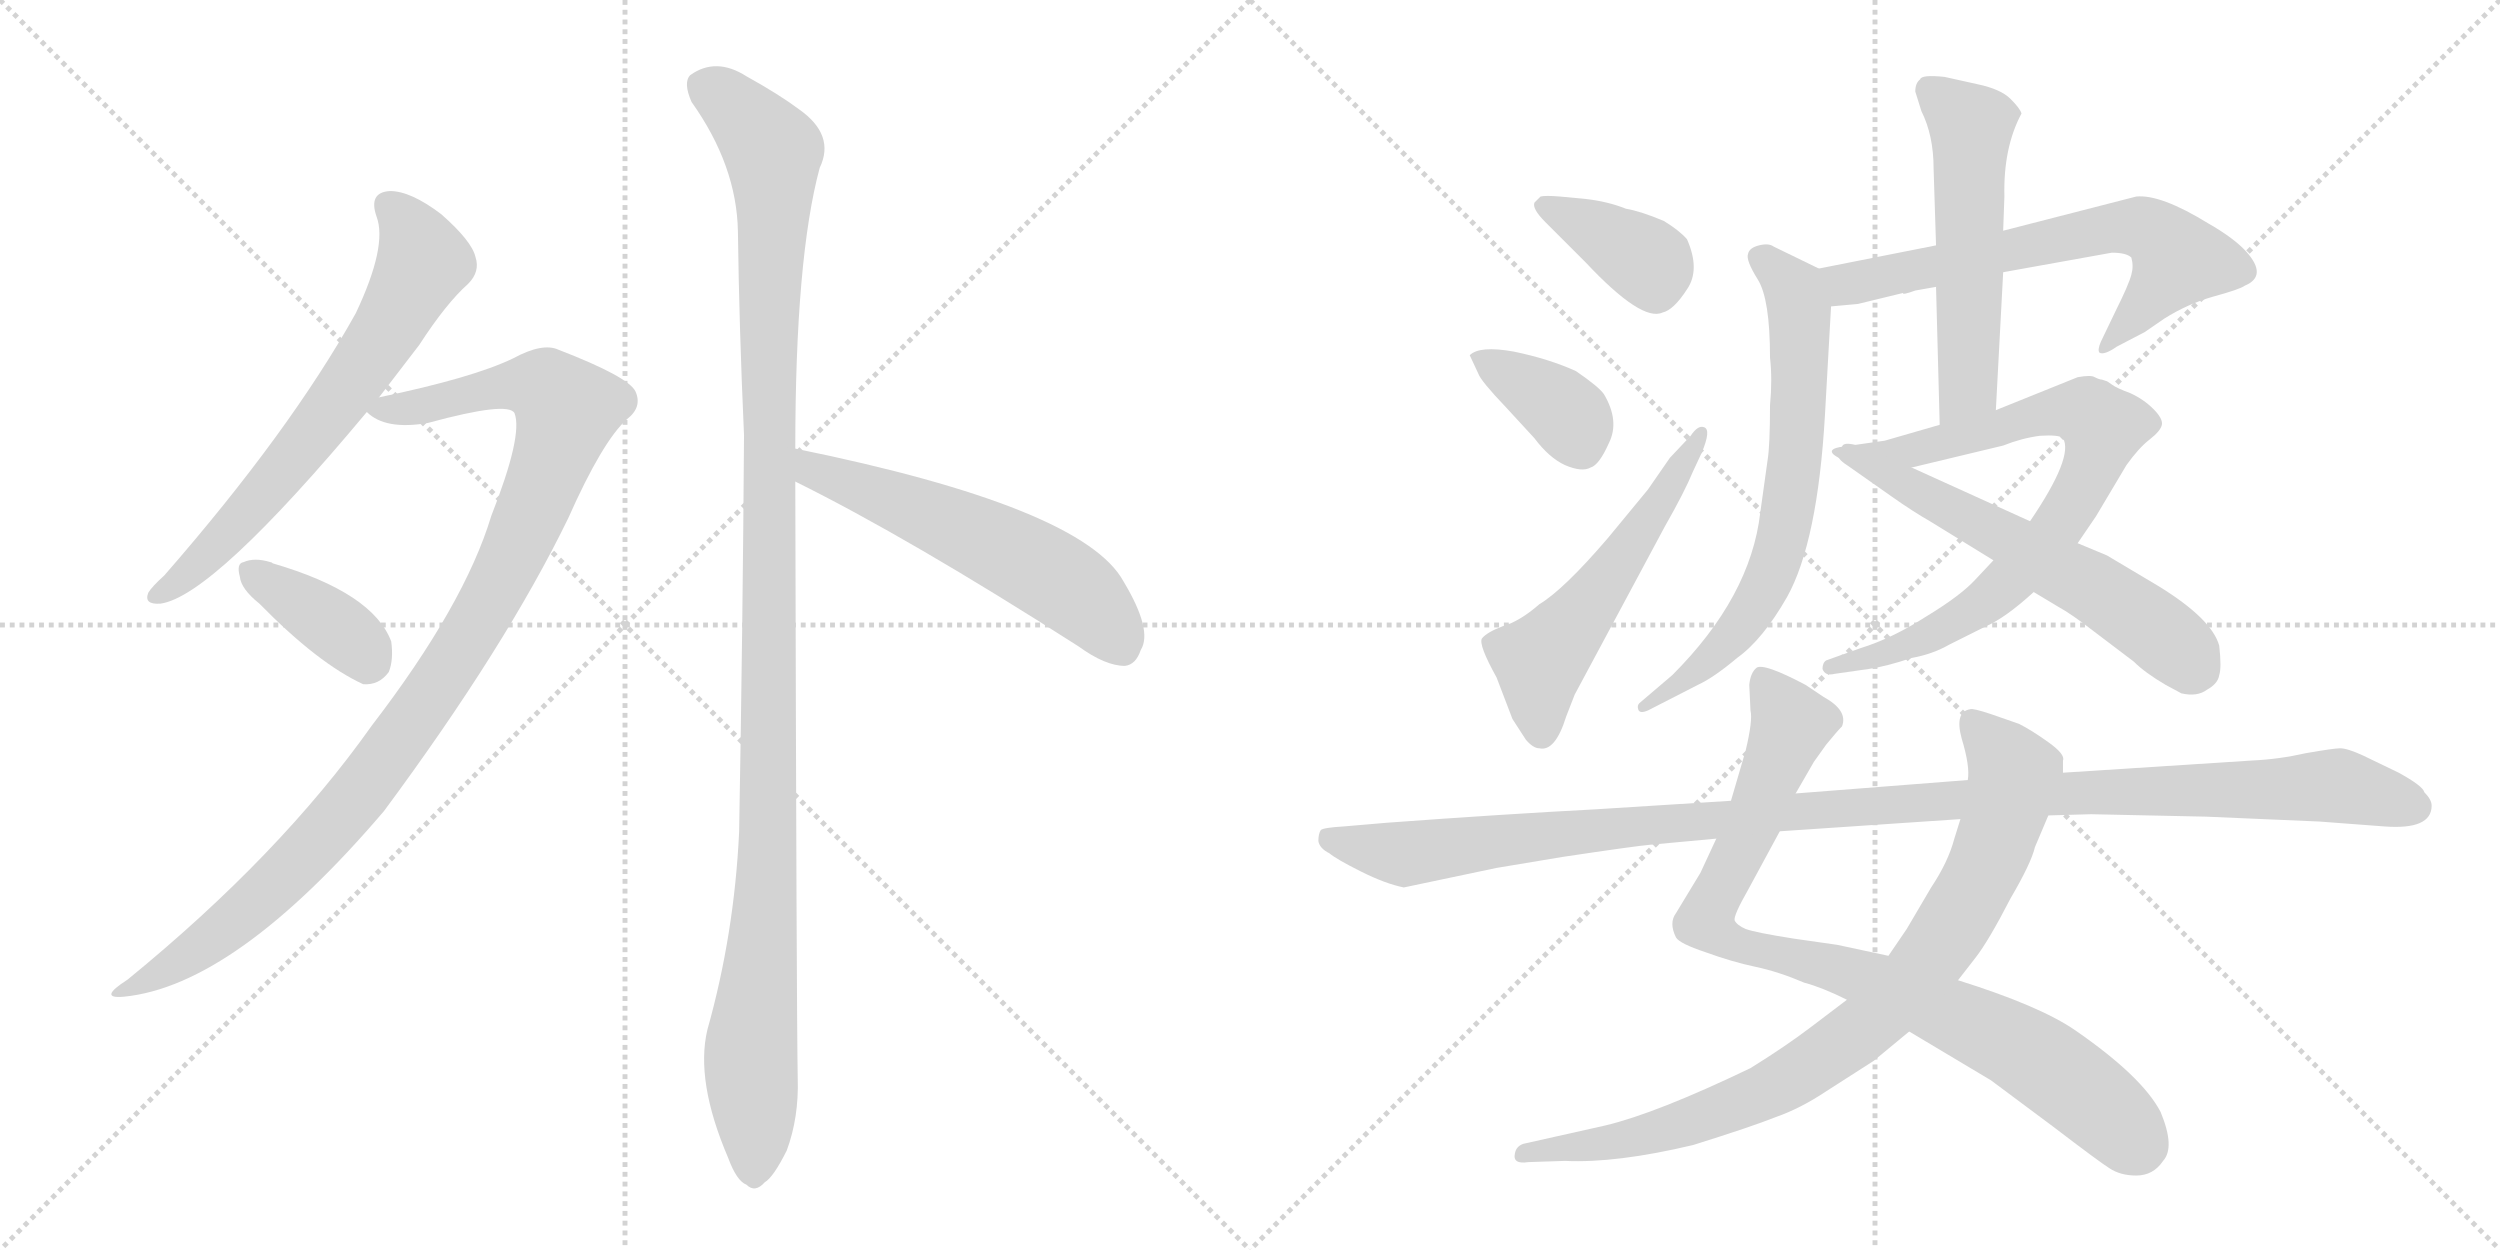 <svg version="1.1" viewBox="0 0 2048 1024" xmlns="http://www.w3.org/2000/svg">
  <g stroke="lightgray" stroke-dasharray="1,1" stroke-width="1" transform="scale(4, 4)">
    <line x1="0" y1="0" x2="256" y2="256"></line>
    <line x1="256" y1="0" x2="0" y2="256"></line>
    <line x1="128" y1="0" x2="128" y2="256"></line>
    <line x1="0" y1="128" x2="256" y2="128"></line>
    <line x1="256" y1="0" x2="512" y2="256"></line>
    <line x1="512" y1="0" x2="256" y2="256"></line>
    <line x1="384" y1="0" x2="384" y2="256"></line>
    <line x1="256" y1="128" x2="512" y2="128"></line>
  </g>
<g transform="scale(1, -1) translate(0, -850)">
   <style type="text/css">
    @keyframes keyframes0 {
      from {
       stroke: black;
       stroke-dashoffset: 661;
       stroke-width: 128;
       }
       68% {
       animation-timing-function: step-end;
       stroke: black;
       stroke-dashoffset: 0;
       stroke-width: 128;
       }
       to {
       stroke: black;
       stroke-width: 1024;
       }
       }
       #make-me-a-hanzi-animation-0 {
         animation: keyframes0 0.788s both;
         animation-delay: 0s;
         animation-timing-function: linear;
       }
    @keyframes keyframes1 {
      from {
       stroke: black;
       stroke-dashoffset: 1029;
       stroke-width: 128;
       }
       77% {
       animation-timing-function: step-end;
       stroke: black;
       stroke-dashoffset: 0;
       stroke-width: 128;
       }
       to {
       stroke: black;
       stroke-width: 1024;
       }
       }
       #make-me-a-hanzi-animation-1 {
         animation: keyframes1 1.087s both;
         animation-delay: 0.788s;
         animation-timing-function: linear;
       }
    @keyframes keyframes2 {
      from {
       stroke: black;
       stroke-dashoffset: 376;
       stroke-width: 128;
       }
       55% {
       animation-timing-function: step-end;
       stroke: black;
       stroke-dashoffset: 0;
       stroke-width: 128;
       }
       to {
       stroke: black;
       stroke-width: 1024;
       }
       }
       #make-me-a-hanzi-animation-2 {
         animation: keyframes2 0.556s both;
         animation-delay: 1.875s;
         animation-timing-function: linear;
       }
    @keyframes keyframes3 {
      from {
       stroke: black;
       stroke-dashoffset: 1166;
       stroke-width: 128;
       }
       79% {
       animation-timing-function: step-end;
       stroke: black;
       stroke-dashoffset: 0;
       stroke-width: 128;
       }
       to {
       stroke: black;
       stroke-width: 1024;
       }
       }
       #make-me-a-hanzi-animation-3 {
         animation: keyframes3 1.199s both;
         animation-delay: 2.431s;
         animation-timing-function: linear;
       }
    @keyframes keyframes4 {
      from {
       stroke: black;
       stroke-dashoffset: 563;
       stroke-width: 128;
       }
       65% {
       animation-timing-function: step-end;
       stroke: black;
       stroke-dashoffset: 0;
       stroke-width: 128;
       }
       to {
       stroke: black;
       stroke-width: 1024;
       }
       }
       #make-me-a-hanzi-animation-4 {
         animation: keyframes4 0.708s both;
         animation-delay: 3.63s;
         animation-timing-function: linear;
       }
    @keyframes keyframes5 {
      from {
       stroke: black;
       stroke-dashoffset: 376;
       stroke-width: 128;
       }
       55% {
       animation-timing-function: step-end;
       stroke: black;
       stroke-dashoffset: 0;
       stroke-width: 128;
       }
       to {
       stroke: black;
       stroke-width: 1024;
       }
       }
       #make-me-a-hanzi-animation-5 {
         animation: keyframes5 0.556s both;
         animation-delay: 4.338s;
         animation-timing-function: linear;
       }
    @keyframes keyframes6 {
      from {
       stroke: black;
       stroke-dashoffset: 373;
       stroke-width: 128;
       }
       55% {
       animation-timing-function: step-end;
       stroke: black;
       stroke-dashoffset: 0;
       stroke-width: 128;
       }
       to {
       stroke: black;
       stroke-width: 1024;
       }
       }
       #make-me-a-hanzi-animation-6 {
         animation: keyframes6 0.554s both;
         animation-delay: 4.894s;
         animation-timing-function: linear;
       }
    @keyframes keyframes7 {
      from {
       stroke: black;
       stroke-dashoffset: 540;
       stroke-width: 128;
       }
       64% {
       animation-timing-function: step-end;
       stroke: black;
       stroke-dashoffset: 0;
       stroke-width: 128;
       }
       to {
       stroke: black;
       stroke-width: 1024;
       }
       }
       #make-me-a-hanzi-animation-7 {
         animation: keyframes7 0.689s both;
         animation-delay: 5.448s;
         animation-timing-function: linear;
       }
    @keyframes keyframes8 {
      from {
       stroke: black;
       stroke-dashoffset: 653;
       stroke-width: 128;
       }
       68% {
       animation-timing-function: step-end;
       stroke: black;
       stroke-dashoffset: 0;
       stroke-width: 128;
       }
       to {
       stroke: black;
       stroke-width: 1024;
       }
       }
       #make-me-a-hanzi-animation-8 {
         animation: keyframes8 0.781s both;
         animation-delay: 6.137s;
         animation-timing-function: linear;
       }
    @keyframes keyframes9 {
      from {
       stroke: black;
       stroke-dashoffset: 684;
       stroke-width: 128;
       }
       69% {
       animation-timing-function: step-end;
       stroke: black;
       stroke-dashoffset: 0;
       stroke-width: 128;
       }
       to {
       stroke: black;
       stroke-width: 1024;
       }
       }
       #make-me-a-hanzi-animation-9 {
         animation: keyframes9 0.807s both;
         animation-delay: 6.919s;
         animation-timing-function: linear;
       }
    @keyframes keyframes10 {
      from {
       stroke: black;
       stroke-dashoffset: 545;
       stroke-width: 128;
       }
       64% {
       animation-timing-function: step-end;
       stroke: black;
       stroke-dashoffset: 0;
       stroke-width: 128;
       }
       to {
       stroke: black;
       stroke-width: 1024;
       }
       }
       #make-me-a-hanzi-animation-10 {
         animation: keyframes10 0.694s both;
         animation-delay: 7.725s;
         animation-timing-function: linear;
       }
    @keyframes keyframes11 {
      from {
       stroke: black;
       stroke-dashoffset: 778;
       stroke-width: 128;
       }
       72% {
       animation-timing-function: step-end;
       stroke: black;
       stroke-dashoffset: 0;
       stroke-width: 128;
       }
       to {
       stroke: black;
       stroke-width: 1024;
       }
       }
       #make-me-a-hanzi-animation-11 {
         animation: keyframes11 0.883s both;
         animation-delay: 8.419s;
         animation-timing-function: linear;
       }
    @keyframes keyframes12 {
      from {
       stroke: black;
       stroke-dashoffset: 591;
       stroke-width: 128;
       }
       66% {
       animation-timing-function: step-end;
       stroke: black;
       stroke-dashoffset: 0;
       stroke-width: 128;
       }
       to {
       stroke: black;
       stroke-width: 1024;
       }
       }
       #make-me-a-hanzi-animation-12 {
         animation: keyframes12 0.731s both;
         animation-delay: 9.302s;
         animation-timing-function: linear;
       }
    @keyframes keyframes13 {
      from {
       stroke: black;
       stroke-dashoffset: 880;
       stroke-width: 128;
       }
       74% {
       animation-timing-function: step-end;
       stroke: black;
       stroke-dashoffset: 0;
       stroke-width: 128;
       }
       to {
       stroke: black;
       stroke-width: 1024;
       }
       }
       #make-me-a-hanzi-animation-13 {
         animation: keyframes13 0.966s both;
         animation-delay: 10.033s;
         animation-timing-function: linear;
       }
    @keyframes keyframes14 {
      from {
       stroke: black;
       stroke-dashoffset: 858;
       stroke-width: 128;
       }
       74% {
       animation-timing-function: step-end;
       stroke: black;
       stroke-dashoffset: 0;
       stroke-width: 128;
       }
       to {
       stroke: black;
       stroke-width: 1024;
       }
       }
       #make-me-a-hanzi-animation-14 {
         animation: keyframes14 0.948s both;
         animation-delay: 10.999s;
         animation-timing-function: linear;
       }
    @keyframes keyframes15 {
      from {
       stroke: black;
       stroke-dashoffset: 1153;
       stroke-width: 128;
       }
       79% {
       animation-timing-function: step-end;
       stroke: black;
       stroke-dashoffset: 0;
       stroke-width: 128;
       }
       to {
       stroke: black;
       stroke-width: 1024;
       }
       }
       #make-me-a-hanzi-animation-15 {
         animation: keyframes15 1.188s both;
         animation-delay: 11.947s;
         animation-timing-function: linear;
       }
</style>
<path d="M 310.5 524.5 Q 326.5 545.5 343.5 567.5 Q 365.5 601.5 383.5 617.5 Q 393.5 627.5 389.5 639.5 Q 386.5 652.5 361.5 674.5 Q 336.5 693.5 319.5 693.5 Q 301.5 692.5 308.5 672.5 Q 317.5 648.5 291.5 593.5 Q 237.5 496.5 134.5 378.5 Q 124.5 369.5 121.5 364.5 Q 117.5 354.5 131.5 355.5 Q 174.5 361.5 300.5 512.5 L 310.5 524.5 Z" fill="lightgray"></path> 
<path d="M 300.5 512.5 Q 315.5 497.5 350.5 503.5 Q 416.5 521.5 421.5 511.5 Q 428.5 493.5 402.5 427.5 Q 380.5 354.5 304.5 255.5 Q 229.5 149.5 104.5 47.5 Q 79.5 31.5 101.5 33.5 Q 192.5 42.5 314.5 185.5 Q 414.5 320.5 465.5 425.5 Q 493.5 488.5 513.5 506.5 Q 526.5 516.5 520.5 529.5 Q 514.5 541.5 457.5 563.5 Q 444.5 569.5 420.5 556.5 Q 387.5 540.5 310.5 524.5 C 285.5 519.5 285.5 519.5 300.5 512.5 Z" fill="lightgray"></path> 
<path d="M 212.5 355.5 Q 260.5 306.5 297.5 289.5 Q 310.5 288.5 318.5 299.5 Q 322.5 309.5 320.5 324.5 Q 305.5 364.5 223.5 388.5 Q 222.5 389.5 221.5 389.5 Q 208.5 393.5 199.5 389.5 Q 193.5 388.5 196.5 377.5 Q 197.5 367.5 212.5 355.5 Z" fill="lightgray"></path> 
<path d="M 651.5 482.5 Q 651.5 638.5 671.5 712.5 Q 684.5 739.5 654.5 760.5 Q 638.5 772.5 611.5 787.5 Q 586.5 803.5 565.5 788.5 Q 559.5 782.5 566.5 766.5 Q 603.5 714.5 604.5 660.5 Q 605.5 582.5 609.5 493.5 Q 608.5 339.5 605.5 168.5 Q 601.5 84.5 579.5 6.5 Q 569.5 -35.5 596.5 -98.5 Q 603.5 -117.5 611.5 -120.5 Q 618.5 -127.5 626.5 -118.5 Q 633.5 -114.5 644.5 -92.5 Q 654.5 -65.5 653.5 -33.5 Q 652.5 18.5 651.5 455.5 L 651.5 482.5 Z" fill="lightgray"></path> 
<path d="M 651.5 455.5 Q 744.5 409.5 883.5 320.5 Q 905.5 304.5 921.5 304.5 Q 930.5 305.5 934.5 317.5 Q 944.5 333.5 920.5 373.5 Q 887.5 434.5 651.5 482.5 C 622.5 488.5 624.5 468.5 651.5 455.5 Z" fill="lightgray"></path> 
<path d="M 1382.0 654.0 Q 1376.0 661.0 1363.0 669.0 Q 1344.0 677.0 1332.0 679.0 Q 1317.0 685.0 1299.0 687.0 L 1278.0 689.0 Q 1266.0 690.0 1262.0 689.0 L 1257.0 684.0 Q 1255.0 679.0 1266.0 668.0 L 1299.0 635.0 Q 1345.0 586.0 1362.0 594.0 Q 1371.0 596.0 1382.0 613.0 Q 1393.0 629.0 1382.0 654.0 Z" fill="lightgray"></path> 
<path d="M 1204.0 559.0 L 1211.0 544.0 Q 1213.0 538.0 1234.0 516.0 L 1257.0 491.0 Q 1269.0 475.0 1282.0 469.0 Q 1296.0 463.0 1303.0 467.0 Q 1310.0 469.0 1318.0 487.0 Q 1327.0 505.0 1314.0 527.0 Q 1310.0 533.0 1291.0 546.0 Q 1269.0 556.0 1240.0 562.0 Q 1212.0 567.0 1204.0 559.0 Z" fill="lightgray"></path> 
<path d="M 1385.0 493.0 L 1368.0 475.0 L 1350.0 449.0 L 1317.0 409.0 Q 1281.0 367.0 1261.0 355.0 Q 1245.0 341.0 1231.0 337.0 Q 1218.0 332.0 1214.0 327.0 Q 1211.0 322.0 1226.0 295.0 L 1239.0 261.0 L 1250.0 244.0 Q 1256.0 237.0 1261.0 237.0 Q 1274.0 234.0 1283.0 263.0 L 1290.0 281.0 L 1364.0 419.0 Q 1380.0 447.0 1387.0 464.0 L 1394.0 479.0 Q 1402.0 498.0 1396.0 500.0 Q 1391.0 502.0 1385.0 493.0 Z" fill="lightgray"></path> 
<path d="M 1500.0 599.0 L 1522.0 601.0 L 1559.0 610.0 Q 1558.0 608.0 1569.0 612.0 L 1586.0 615.0 L 1641.0 627.0 L 1730.0 643.0 Q 1742.0 643.0 1746.0 639.0 Q 1748.0 632.0 1746.0 625.0 Q 1744.0 617.0 1733.0 595.0 L 1721.0 570.0 Q 1718.0 563.0 1720.0 561.0 Q 1724.0 559.0 1734.0 566.0 L 1757.0 578.0 L 1773.0 589.0 Q 1792.0 601.0 1813.0 607.0 Q 1835.0 613.0 1839.0 616.0 Q 1858.0 624.0 1840.0 644.0 Q 1830.0 655.0 1809.0 667.0 Q 1770.0 691.0 1750.0 689.0 L 1641.0 661.0 L 1586.0 649.0 L 1490.0 630.0 C 1461.0 624.0 1470.0 596.0 1500.0 599.0 Z" fill="lightgray"></path> 
<path d="M 1495.0 510.0 L 1500.0 599.0 C 1501.0 624.0 1501.0 624.0 1490.0 630.0 L 1453.0 648.0 Q 1449.0 651.0 1441.0 649.0 Q 1433.0 647.0 1432.0 642.0 Q 1430.0 637.0 1440.0 621.0 Q 1450.0 605.0 1450.0 557.0 Q 1452.0 539.0 1450.0 518.0 Q 1450.0 485.0 1448.0 473.0 L 1442.0 430.0 Q 1434.0 361.0 1370.0 297.0 L 1343.0 274.0 Q 1341.0 272.0 1342.0 269.0 Q 1343.0 265.0 1350.0 268.0 L 1391.0 289.0 Q 1404.0 295.0 1423.0 311.0 Q 1444.0 326.0 1464.0 361.0 Q 1489.0 406.0 1495.0 510.0 Z" fill="lightgray"></path> 
<path d="M 1586.0 615.0 L 1589.0 502.0 C 1590.0 472.0 1633.0 484.0 1635.0 514.0 L 1641.0 627.0 L 1641.0 661.0 L 1642.0 689.0 Q 1641.0 729.0 1656.0 757.0 Q 1655.0 761.0 1647.0 769.0 Q 1639.0 777.0 1620.0 781.0 L 1593.0 787.0 Q 1574.0 789.0 1573.0 785.0 Q 1569.0 782.0 1569.0 775.0 L 1574.0 759.0 Q 1584.0 739.0 1584.0 712.0 L 1586.0 649.0 L 1586.0 615.0 Z" fill="lightgray"></path> 
<path d="M 1589.0 502.0 L 1544.0 489.0 L 1509.0 484.0 C 1479.0 480.0 1537.0 460.0 1566.0 467.0 L 1641.0 485.0 Q 1656.0 491.0 1671.0 493.0 Q 1687.0 494.0 1690.0 491.0 Q 1699.0 476.0 1663.0 423.0 L 1633.0 391.0 L 1618.0 375.0 Q 1606.0 362.0 1578.0 345.0 Q 1550.0 327.0 1524.0 319.0 L 1496.0 309.0 Q 1493.0 307.0 1493.0 302.0 Q 1495.0 296.0 1503.0 298.0 L 1531.0 302.0 Q 1545.0 304.0 1566.0 311.0 Q 1583.0 314.0 1597.0 322.0 L 1627.0 337.0 Q 1643.0 344.0 1666.0 365.0 L 1702.0 405.0 L 1717.0 427.0 L 1742.0 469.0 Q 1752.0 483.0 1761.0 490.0 Q 1770.0 497.0 1771.0 502.0 Q 1772.0 507.0 1764.0 515.0 Q 1756.0 523.0 1745.0 528.0 Q 1734.0 532.0 1730.0 535.0 Q 1726.0 538.0 1725.0 538.0 L 1722.0 539.0 Q 1720.0 539.0 1716.0 541.0 Q 1713.0 543.0 1702.0 541.0 L 1635.0 514.0 L 1589.0 502.0 Z" fill="lightgray"></path> 
<path d="M 1509.0 484.0 Q 1505.0 483.0 1505.0 479.0 Q 1505.0 474.0 1513.0 469.0 L 1550.0 443.0 Q 1567.0 431.0 1581.0 423.0 L 1633.0 391.0 L 1666.0 365.0 L 1686.0 353.0 Q 1697.0 347.0 1715.0 333.0 L 1748.0 308.0 Q 1757.0 299.0 1774.0 289.0 L 1787.0 282.0 Q 1800.0 279.0 1808.0 285.0 Q 1817.0 290.0 1818.0 297.0 Q 1820.0 303.0 1818.0 321.0 Q 1812.0 343.0 1768.0 370.0 L 1726.0 395.0 L 1702.0 405.0 L 1663.0 423.0 L 1566.0 467.0 C 1539.0 479.0 1511.0 492.0 1509.0 484.0 Z" fill="lightgray"></path> 
<path d="M 1772.0 -101.0 Q 1782.0 -90.0 1770.0 -61.0 Q 1755.0 -32.0 1700.0 6.0 Q 1671.0 26.0 1604.0 47.0 L 1547.0 67.0 L 1505.0 76.0 L 1470.0 81.0 Q 1438.0 86.0 1430.0 89.0 Q 1423.0 92.0 1421.0 96.0 Q 1420.0 100.0 1432.0 121.0 L 1458.0 169.0 L 1471.0 200.0 L 1486.0 226.0 L 1496.0 240.0 Q 1505.0 251.0 1509.0 255.0 Q 1514.0 268.0 1494.0 279.0 L 1479.0 289.0 Q 1445.0 307.0 1439.0 303.0 Q 1434.0 299.0 1433.0 289.0 L 1434.0 268.0 Q 1436.0 260.0 1430.0 235.0 L 1418.0 194.0 L 1406.0 163.0 L 1393.0 135.0 L 1373.0 102.0 Q 1367.0 94.0 1373.0 82.0 Q 1376.0 77.0 1397.0 70.0 Q 1419.0 62.0 1438.0 58.0 Q 1457.0 54.0 1478.0 45.0 Q 1493.0 41.0 1513.0 31.0 L 1564.0 5.0 L 1631.0 -35.0 L 1682.0 -73.0 Q 1720.0 -102.0 1728.0 -107.0 Q 1737.0 -113.0 1750.0 -113.0 Q 1764.0 -113.0 1772.0 -101.0 Z" fill="lightgray"></path> 
<path d="M 1604.0 47.0 L 1618.0 65.0 Q 1629.0 79.0 1647.0 114.0 Q 1664.0 143.0 1667.0 156.0 L 1678.0 182.0 L 1690.0 217.0 L 1690.0 227.0 Q 1692.0 232.0 1678.0 242.0 Q 1664.0 252.0 1654.0 257.0 L 1631.0 265.0 Q 1616.0 270.0 1614.0 269.0 Q 1601.0 267.0 1607.0 245.0 Q 1614.0 222.0 1612.0 211.0 L 1606.0 179.0 L 1601.0 163.0 Q 1596.0 144.0 1582.0 123.0 L 1562.0 89.0 L 1547.0 67.0 L 1513.0 31.0 L 1484.0 9.0 Q 1463.0 -7.0 1434.0 -25.0 Q 1357.0 -62.0 1315.0 -72.0 L 1248.0 -87.0 Q 1242.0 -89.0 1241.0 -95.0 Q 1239.0 -104.0 1252.0 -102.0 L 1282.0 -101.0 Q 1324.0 -103.0 1387.0 -88.0 Q 1435.0 -73.0 1455.0 -65.0 Q 1475.0 -58.0 1496.0 -44.0 L 1535.0 -19.0 L 1564.0 5.0 L 1604.0 47.0 Z" fill="lightgray"></path> 
<path d="M 1678.0 182.0 L 1713.0 183.0 L 1807.0 181.0 L 1900.0 177.0 L 1953.0 173.0 Q 1992.0 170.0 1992.0 190.0 Q 1992.0 195.0 1986.0 201.0 Q 1985.0 206.0 1965.0 217.0 L 1936.0 231.0 Q 1923.0 237.0 1917.0 237.0 Q 1912.0 237.0 1889.0 233.0 Q 1867.0 228.0 1845.0 227.0 L 1690.0 217.0 L 1612.0 211.0 L 1471.0 200.0 L 1418.0 194.0 L 1307.0 187.0 Q 1231.0 183.0 1136.0 176.0 L 1101.0 173.0 Q 1084.0 172.0 1082.0 170.0 Q 1080.0 167.0 1080.0 161.0 Q 1081.0 155.0 1089.0 151.0 Q 1095.0 146.0 1115.0 136.0 Q 1135.0 126.0 1150.0 123.0 L 1226.0 139.0 L 1280.0 148.0 Q 1340.0 157.0 1352.0 158.0 L 1406.0 163.0 L 1458.0 169.0 L 1606.0 179.0 L 1678.0 182.0 Z" fill="lightgray"></path> 
      <clipPath id="make-me-a-hanzi-clip-0">
      <path d="M 310.5 524.5 Q 326.5 545.5 343.5 567.5 Q 365.5 601.5 383.5 617.5 Q 393.5 627.5 389.5 639.5 Q 386.5 652.5 361.5 674.5 Q 336.5 693.5 319.5 693.5 Q 301.5 692.5 308.5 672.5 Q 317.5 648.5 291.5 593.5 Q 237.5 496.5 134.5 378.5 Q 124.5 369.5 121.5 364.5 Q 117.5 354.5 131.5 355.5 Q 174.5 361.5 300.5 512.5 L 310.5 524.5 Z" fill="lightgray"></path>
      </clipPath>
      <path clip-path="url(#make-me-a-hanzi-clip-0)" d="M 318.5 680.5 L 330.5 670.5 L 346.5 635.5 L 309.5 567.5 L 206.5 433.5 L 157.5 382.5 L 129.5 363.5 " fill="none" id="make-me-a-hanzi-animation-0" stroke-dasharray="533 1066" stroke-linecap="round"></path>

      <clipPath id="make-me-a-hanzi-clip-1">
      <path d="M 300.5 512.5 Q 315.5 497.5 350.5 503.5 Q 416.5 521.5 421.5 511.5 Q 428.5 493.5 402.5 427.5 Q 380.5 354.5 304.5 255.5 Q 229.5 149.5 104.5 47.5 Q 79.5 31.5 101.5 33.5 Q 192.5 42.5 314.5 185.5 Q 414.5 320.5 465.5 425.5 Q 493.5 488.5 513.5 506.5 Q 526.5 516.5 520.5 529.5 Q 514.5 541.5 457.5 563.5 Q 444.5 569.5 420.5 556.5 Q 387.5 540.5 310.5 524.5 C 285.5 519.5 285.5 519.5 300.5 512.5 Z" fill="lightgray"></path>
      </clipPath>
      <path clip-path="url(#make-me-a-hanzi-clip-1)" d="M 309.5 515.5 L 359.5 518.5 L 400.5 531.5 L 439.5 534.5 L 464.5 514.5 L 408.5 370.5 L 311.5 221.5 L 211.5 112.5 L 156.5 68.5 L 106.5 39.5 " fill="none" id="make-me-a-hanzi-animation-1" stroke-dasharray="901 1802" stroke-linecap="round"></path>

      <clipPath id="make-me-a-hanzi-clip-2">
      <path d="M 212.5 355.5 Q 260.5 306.5 297.5 289.5 Q 310.5 288.5 318.5 299.5 Q 322.5 309.5 320.5 324.5 Q 305.5 364.5 223.5 388.5 Q 222.5 389.5 221.5 389.5 Q 208.5 393.5 199.5 389.5 Q 193.5 388.5 196.5 377.5 Q 197.5 367.5 212.5 355.5 Z" fill="lightgray"></path>
      </clipPath>
      <path clip-path="url(#make-me-a-hanzi-clip-2)" d="M 206.5 381.5 L 268.5 341.5 L 302.5 309.5 " fill="none" id="make-me-a-hanzi-animation-2" stroke-dasharray="248 496" stroke-linecap="round"></path>

      <clipPath id="make-me-a-hanzi-clip-3">
      <path d="M 651.5 482.5 Q 651.5 638.5 671.5 712.5 Q 684.5 739.5 654.5 760.5 Q 638.5 772.5 611.5 787.5 Q 586.5 803.5 565.5 788.5 Q 559.5 782.5 566.5 766.5 Q 603.5 714.5 604.5 660.5 Q 605.5 582.5 609.5 493.5 Q 608.5 339.5 605.5 168.5 Q 601.5 84.5 579.5 6.5 Q 569.5 -35.5 596.5 -98.5 Q 603.5 -117.5 611.5 -120.5 Q 618.5 -127.5 626.5 -118.5 Q 633.5 -114.5 644.5 -92.5 Q 654.5 -65.5 653.5 -33.5 Q 652.5 18.5 651.5 455.5 L 651.5 482.5 Z" fill="lightgray"></path>
      </clipPath>
      <path clip-path="url(#make-me-a-hanzi-clip-3)" d="M 578.5 779.5 L 633.5 725.5 L 630.5 203.5 L 614.5 -23.5 L 617.5 -106.5 " fill="none" id="make-me-a-hanzi-animation-3" stroke-dasharray="1038 2076" stroke-linecap="round"></path>

      <clipPath id="make-me-a-hanzi-clip-4">
      <path d="M 651.5 455.5 Q 744.5 409.5 883.5 320.5 Q 905.5 304.5 921.5 304.5 Q 930.5 305.5 934.5 317.5 Q 944.5 333.5 920.5 373.5 Q 887.5 434.5 651.5 482.5 C 622.5 488.5 624.5 468.5 651.5 455.5 Z" fill="lightgray"></path>
      </clipPath>
      <path clip-path="url(#make-me-a-hanzi-clip-4)" d="M 662.5 475.5 L 666.5 464.5 L 780.5 420.5 L 856.5 381.5 L 889.5 358.5 L 918.5 320.5 " fill="none" id="make-me-a-hanzi-animation-4" stroke-dasharray="435 870" stroke-linecap="round"></path>

      <clipPath id="make-me-a-hanzi-clip-5">
      <path d="M 1382.0 654.0 Q 1376.0 661.0 1363.0 669.0 Q 1344.0 677.0 1332.0 679.0 Q 1317.0 685.0 1299.0 687.0 L 1278.0 689.0 Q 1266.0 690.0 1262.0 689.0 L 1257.0 684.0 Q 1255.0 679.0 1266.0 668.0 L 1299.0 635.0 Q 1345.0 586.0 1362.0 594.0 Q 1371.0 596.0 1382.0 613.0 Q 1393.0 629.0 1382.0 654.0 Z" fill="lightgray"></path>
      </clipPath>
      <path clip-path="url(#make-me-a-hanzi-clip-5)" d="M 1264.0 682.0 L 1349.0 636.0 L 1356.0 614.0 " fill="none" id="make-me-a-hanzi-animation-5" stroke-dasharray="248 496" stroke-linecap="round"></path>

      <clipPath id="make-me-a-hanzi-clip-6">
      <path d="M 1204.0 559.0 L 1211.0 544.0 Q 1213.0 538.0 1234.0 516.0 L 1257.0 491.0 Q 1269.0 475.0 1282.0 469.0 Q 1296.0 463.0 1303.0 467.0 Q 1310.0 469.0 1318.0 487.0 Q 1327.0 505.0 1314.0 527.0 Q 1310.0 533.0 1291.0 546.0 Q 1269.0 556.0 1240.0 562.0 Q 1212.0 567.0 1204.0 559.0 Z" fill="lightgray"></path>
      </clipPath>
      <path clip-path="url(#make-me-a-hanzi-clip-6)" d="M 1210.0 557.0 L 1280.0 515.0 L 1296.0 483.0 " fill="none" id="make-me-a-hanzi-animation-6" stroke-dasharray="245 490" stroke-linecap="round"></path>

      <clipPath id="make-me-a-hanzi-clip-7">
      <path d="M 1385.0 493.0 L 1368.0 475.0 L 1350.0 449.0 L 1317.0 409.0 Q 1281.0 367.0 1261.0 355.0 Q 1245.0 341.0 1231.0 337.0 Q 1218.0 332.0 1214.0 327.0 Q 1211.0 322.0 1226.0 295.0 L 1239.0 261.0 L 1250.0 244.0 Q 1256.0 237.0 1261.0 237.0 Q 1274.0 234.0 1283.0 263.0 L 1290.0 281.0 L 1364.0 419.0 Q 1380.0 447.0 1387.0 464.0 L 1394.0 479.0 Q 1402.0 498.0 1396.0 500.0 Q 1391.0 502.0 1385.0 493.0 Z" fill="lightgray"></path>
      </clipPath>
      <path clip-path="url(#make-me-a-hanzi-clip-7)" d="M 1263.0 252.0 L 1262.0 309.0 L 1320.0 380.0 L 1392.0 495.0 " fill="none" id="make-me-a-hanzi-animation-7" stroke-dasharray="412 824" stroke-linecap="round"></path>

      <clipPath id="make-me-a-hanzi-clip-8">
      <path d="M 1500.0 599.0 L 1522.0 601.0 L 1559.0 610.0 Q 1558.0 608.0 1569.0 612.0 L 1586.0 615.0 L 1641.0 627.0 L 1730.0 643.0 Q 1742.0 643.0 1746.0 639.0 Q 1748.0 632.0 1746.0 625.0 Q 1744.0 617.0 1733.0 595.0 L 1721.0 570.0 Q 1718.0 563.0 1720.0 561.0 Q 1724.0 559.0 1734.0 566.0 L 1757.0 578.0 L 1773.0 589.0 Q 1792.0 601.0 1813.0 607.0 Q 1835.0 613.0 1839.0 616.0 Q 1858.0 624.0 1840.0 644.0 Q 1830.0 655.0 1809.0 667.0 Q 1770.0 691.0 1750.0 689.0 L 1641.0 661.0 L 1586.0 649.0 L 1490.0 630.0 C 1461.0 624.0 1470.0 596.0 1500.0 599.0 Z" fill="lightgray"></path>
      </clipPath>
      <path clip-path="url(#make-me-a-hanzi-clip-8)" d="M 1498.0 627.0 L 1508.0 619.0 L 1537.0 621.0 L 1749.0 665.0 L 1771.0 655.0 L 1784.0 638.0 L 1727.0 565.0 " fill="none" id="make-me-a-hanzi-animation-8" stroke-dasharray="525 1050" stroke-linecap="round"></path>

      <clipPath id="make-me-a-hanzi-clip-9">
      <path d="M 1495.0 510.0 L 1500.0 599.0 C 1501.0 624.0 1501.0 624.0 1490.0 630.0 L 1453.0 648.0 Q 1449.0 651.0 1441.0 649.0 Q 1433.0 647.0 1432.0 642.0 Q 1430.0 637.0 1440.0 621.0 Q 1450.0 605.0 1450.0 557.0 Q 1452.0 539.0 1450.0 518.0 Q 1450.0 485.0 1448.0 473.0 L 1442.0 430.0 Q 1434.0 361.0 1370.0 297.0 L 1343.0 274.0 Q 1341.0 272.0 1342.0 269.0 Q 1343.0 265.0 1350.0 268.0 L 1391.0 289.0 Q 1404.0 295.0 1423.0 311.0 Q 1444.0 326.0 1464.0 361.0 Q 1489.0 406.0 1495.0 510.0 Z" fill="lightgray"></path>
      </clipPath>
      <path clip-path="url(#make-me-a-hanzi-clip-9)" d="M 1441.0 639.0 L 1469.0 612.0 L 1475.0 578.0 L 1472.0 482.0 L 1456.0 394.0 L 1444.0 364.0 L 1417.0 327.0 L 1368.0 283.0 L 1346.0 271.0 " fill="none" id="make-me-a-hanzi-animation-9" stroke-dasharray="556 1112" stroke-linecap="round"></path>

      <clipPath id="make-me-a-hanzi-clip-10">
      <path d="M 1586.0 615.0 L 1589.0 502.0 C 1590.0 472.0 1633.0 484.0 1635.0 514.0 L 1641.0 627.0 L 1641.0 661.0 L 1642.0 689.0 Q 1641.0 729.0 1656.0 757.0 Q 1655.0 761.0 1647.0 769.0 Q 1639.0 777.0 1620.0 781.0 L 1593.0 787.0 Q 1574.0 789.0 1573.0 785.0 Q 1569.0 782.0 1569.0 775.0 L 1574.0 759.0 Q 1584.0 739.0 1584.0 712.0 L 1586.0 649.0 L 1586.0 615.0 Z" fill="lightgray"></path>
      </clipPath>
      <path clip-path="url(#make-me-a-hanzi-clip-10)" d="M 1580.0 776.0 L 1615.0 747.0 L 1612.0 533.0 L 1595.0 509.0 " fill="none" id="make-me-a-hanzi-animation-10" stroke-dasharray="417 834" stroke-linecap="round"></path>

      <clipPath id="make-me-a-hanzi-clip-11">
      <path d="M 1589.0 502.0 L 1544.0 489.0 L 1509.0 484.0 C 1479.0 480.0 1537.0 460.0 1566.0 467.0 L 1641.0 485.0 Q 1656.0 491.0 1671.0 493.0 Q 1687.0 494.0 1690.0 491.0 Q 1699.0 476.0 1663.0 423.0 L 1633.0 391.0 L 1618.0 375.0 Q 1606.0 362.0 1578.0 345.0 Q 1550.0 327.0 1524.0 319.0 L 1496.0 309.0 Q 1493.0 307.0 1493.0 302.0 Q 1495.0 296.0 1503.0 298.0 L 1531.0 302.0 Q 1545.0 304.0 1566.0 311.0 Q 1583.0 314.0 1597.0 322.0 L 1627.0 337.0 Q 1643.0 344.0 1666.0 365.0 L 1702.0 405.0 L 1717.0 427.0 L 1742.0 469.0 Q 1752.0 483.0 1761.0 490.0 Q 1770.0 497.0 1771.0 502.0 Q 1772.0 507.0 1764.0 515.0 Q 1756.0 523.0 1745.0 528.0 Q 1734.0 532.0 1730.0 535.0 Q 1726.0 538.0 1725.0 538.0 L 1722.0 539.0 Q 1720.0 539.0 1716.0 541.0 Q 1713.0 543.0 1702.0 541.0 L 1635.0 514.0 L 1589.0 502.0 Z" fill="lightgray"></path>
      </clipPath>
      <path clip-path="url(#make-me-a-hanzi-clip-11)" d="M 1527.0 485.0 L 1531.0 480.0 L 1562.0 480.0 L 1690.0 514.0 L 1709.0 513.0 L 1723.0 500.0 L 1696.0 433.0 L 1627.0 358.0 L 1569.0 324.0 L 1499.0 303.0 " fill="none" id="make-me-a-hanzi-animation-11" stroke-dasharray="650 1300" stroke-linecap="round"></path>

      <clipPath id="make-me-a-hanzi-clip-12">
      <path d="M 1509.0 484.0 Q 1505.0 483.0 1505.0 479.0 Q 1505.0 474.0 1513.0 469.0 L 1550.0 443.0 Q 1567.0 431.0 1581.0 423.0 L 1633.0 391.0 L 1666.0 365.0 L 1686.0 353.0 Q 1697.0 347.0 1715.0 333.0 L 1748.0 308.0 Q 1757.0 299.0 1774.0 289.0 L 1787.0 282.0 Q 1800.0 279.0 1808.0 285.0 Q 1817.0 290.0 1818.0 297.0 Q 1820.0 303.0 1818.0 321.0 Q 1812.0 343.0 1768.0 370.0 L 1726.0 395.0 L 1702.0 405.0 L 1663.0 423.0 L 1566.0 467.0 C 1539.0 479.0 1511.0 492.0 1509.0 484.0 Z" fill="lightgray"></path>
      </clipPath>
      <path clip-path="url(#make-me-a-hanzi-clip-12)" d="M 1513.0 477.0 L 1709.0 372.0 L 1772.0 329.0 L 1798.0 304.0 " fill="none" id="make-me-a-hanzi-animation-12" stroke-dasharray="463 926" stroke-linecap="round"></path>

      <clipPath id="make-me-a-hanzi-clip-13">
      <path d="M 1772.0 -101.0 Q 1782.0 -90.0 1770.0 -61.0 Q 1755.0 -32.0 1700.0 6.0 Q 1671.0 26.0 1604.0 47.0 L 1547.0 67.0 L 1505.0 76.0 L 1470.0 81.0 Q 1438.0 86.0 1430.0 89.0 Q 1423.0 92.0 1421.0 96.0 Q 1420.0 100.0 1432.0 121.0 L 1458.0 169.0 L 1471.0 200.0 L 1486.0 226.0 L 1496.0 240.0 Q 1505.0 251.0 1509.0 255.0 Q 1514.0 268.0 1494.0 279.0 L 1479.0 289.0 Q 1445.0 307.0 1439.0 303.0 Q 1434.0 299.0 1433.0 289.0 L 1434.0 268.0 Q 1436.0 260.0 1430.0 235.0 L 1418.0 194.0 L 1406.0 163.0 L 1393.0 135.0 L 1373.0 102.0 Q 1367.0 94.0 1373.0 82.0 Q 1376.0 77.0 1397.0 70.0 Q 1419.0 62.0 1438.0 58.0 Q 1457.0 54.0 1478.0 45.0 Q 1493.0 41.0 1513.0 31.0 L 1564.0 5.0 L 1631.0 -35.0 L 1682.0 -73.0 Q 1720.0 -102.0 1728.0 -107.0 Q 1737.0 -113.0 1750.0 -113.0 Q 1764.0 -113.0 1772.0 -101.0 Z" fill="lightgray"></path>
      </clipPath>
      <path clip-path="url(#make-me-a-hanzi-clip-13)" d="M 1443.0 293.0 L 1467.0 255.0 L 1397.0 94.0 L 1422.0 76.0 L 1508.0 56.0 L 1635.0 2.0 L 1686.0 -29.0 L 1752.0 -86.0 " fill="none" id="make-me-a-hanzi-animation-13" stroke-dasharray="752 1504" stroke-linecap="round"></path>

      <clipPath id="make-me-a-hanzi-clip-14">
      <path d="M 1604.0 47.0 L 1618.0 65.0 Q 1629.0 79.0 1647.0 114.0 Q 1664.0 143.0 1667.0 156.0 L 1678.0 182.0 L 1690.0 217.0 L 1690.0 227.0 Q 1692.0 232.0 1678.0 242.0 Q 1664.0 252.0 1654.0 257.0 L 1631.0 265.0 Q 1616.0 270.0 1614.0 269.0 Q 1601.0 267.0 1607.0 245.0 Q 1614.0 222.0 1612.0 211.0 L 1606.0 179.0 L 1601.0 163.0 Q 1596.0 144.0 1582.0 123.0 L 1562.0 89.0 L 1547.0 67.0 L 1513.0 31.0 L 1484.0 9.0 Q 1463.0 -7.0 1434.0 -25.0 Q 1357.0 -62.0 1315.0 -72.0 L 1248.0 -87.0 Q 1242.0 -89.0 1241.0 -95.0 Q 1239.0 -104.0 1252.0 -102.0 L 1282.0 -101.0 Q 1324.0 -103.0 1387.0 -88.0 Q 1435.0 -73.0 1455.0 -65.0 Q 1475.0 -58.0 1496.0 -44.0 L 1535.0 -19.0 L 1564.0 5.0 L 1604.0 47.0 Z" fill="lightgray"></path>
      </clipPath>
      <path clip-path="url(#make-me-a-hanzi-clip-14)" d="M 1616.0 259.0 L 1650.0 216.0 L 1632.0 152.0 L 1591.0 79.0 L 1533.0 13.0 L 1464.0 -35.0 L 1390.0 -68.0 L 1328.0 -85.0 L 1249.0 -95.0 " fill="none" id="make-me-a-hanzi-animation-14" stroke-dasharray="730 1460" stroke-linecap="round"></path>

      <clipPath id="make-me-a-hanzi-clip-15">
      <path d="M 1678.0 182.0 L 1713.0 183.0 L 1807.0 181.0 L 1900.0 177.0 L 1953.0 173.0 Q 1992.0 170.0 1992.0 190.0 Q 1992.0 195.0 1986.0 201.0 Q 1985.0 206.0 1965.0 217.0 L 1936.0 231.0 Q 1923.0 237.0 1917.0 237.0 Q 1912.0 237.0 1889.0 233.0 Q 1867.0 228.0 1845.0 227.0 L 1690.0 217.0 L 1612.0 211.0 L 1471.0 200.0 L 1418.0 194.0 L 1307.0 187.0 Q 1231.0 183.0 1136.0 176.0 L 1101.0 173.0 Q 1084.0 172.0 1082.0 170.0 Q 1080.0 167.0 1080.0 161.0 Q 1081.0 155.0 1089.0 151.0 Q 1095.0 146.0 1115.0 136.0 Q 1135.0 126.0 1150.0 123.0 L 1226.0 139.0 L 1280.0 148.0 Q 1340.0 157.0 1352.0 158.0 L 1406.0 163.0 L 1458.0 169.0 L 1606.0 179.0 L 1678.0 182.0 Z" fill="lightgray"></path>
      </clipPath>
      <path clip-path="url(#make-me-a-hanzi-clip-15)" d="M 1087.0 164.0 L 1151.0 150.0 L 1363.0 176.0 L 1714.0 202.0 L 1903.0 207.0 L 1978.0 189.0 " fill="none" id="make-me-a-hanzi-animation-15" stroke-dasharray="1025 2050" stroke-linecap="round"></path>

</g>
</svg>
